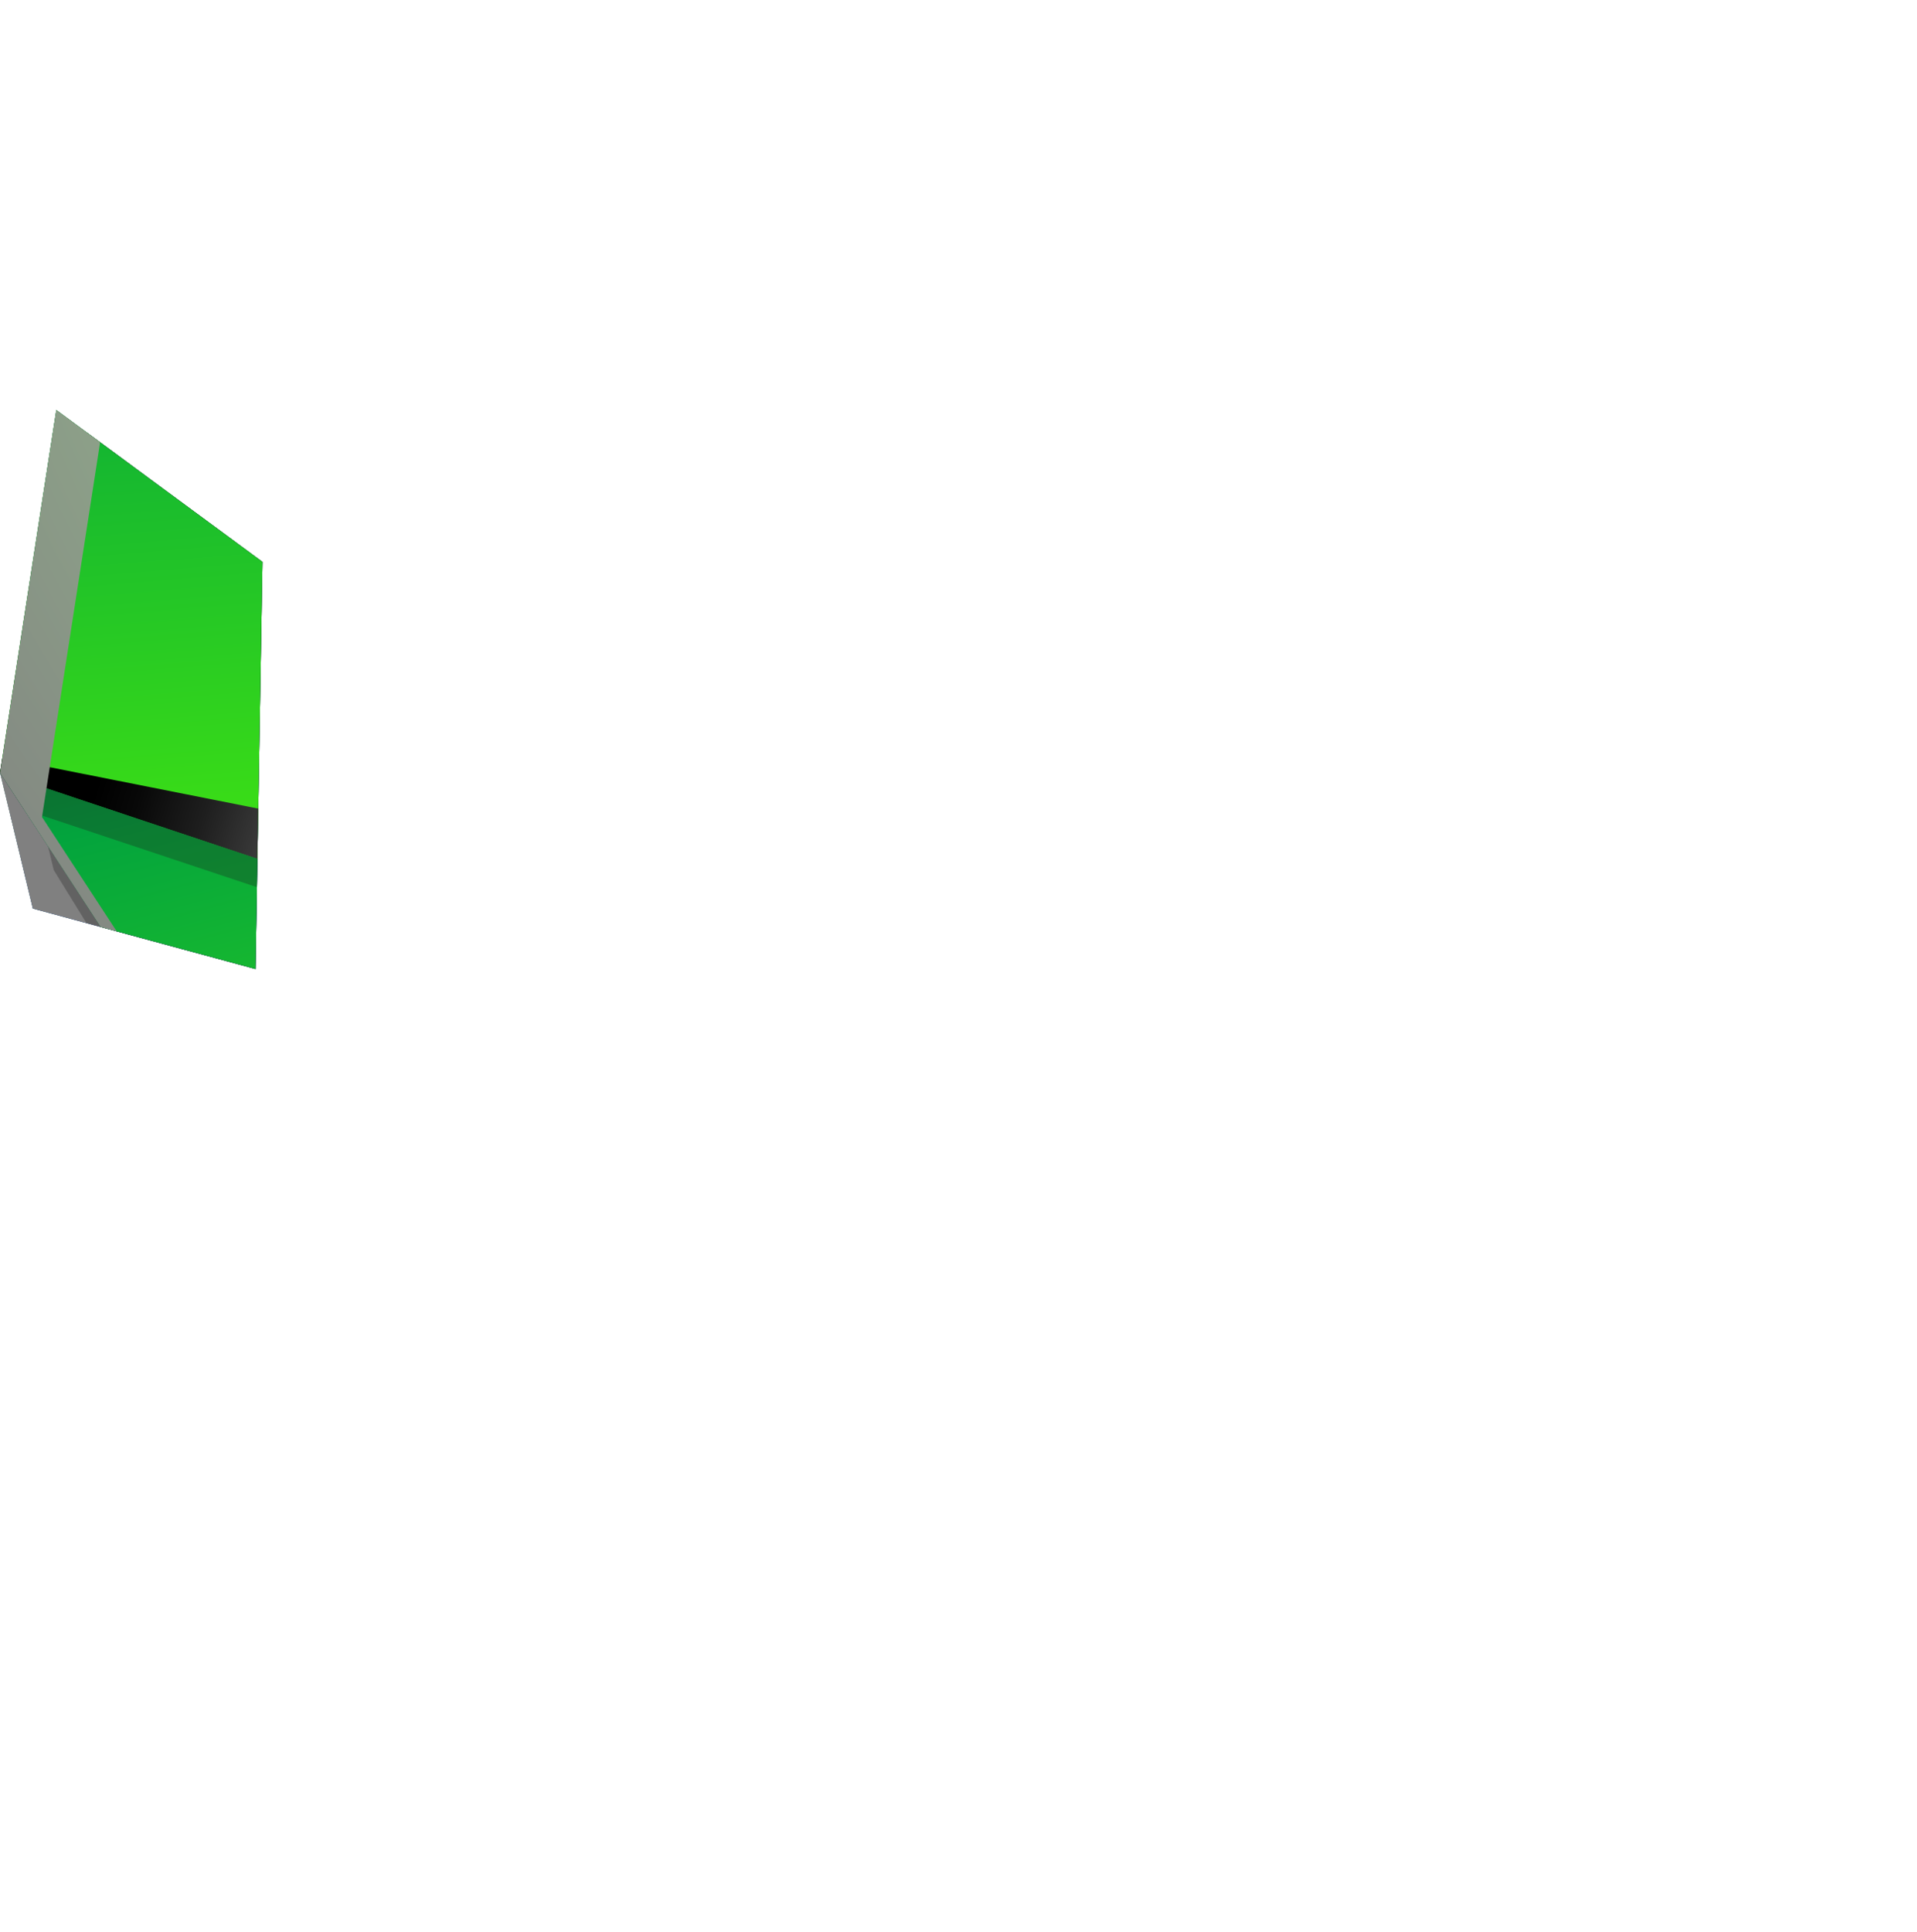 <svg xmlns="http://www.w3.org/2000/svg" xmlns:xlink="http://www.w3.org/1999/xlink" viewBox="0 0 292.85 295.07"><defs><style>.cls-1{fill:url(#radial-gradient);}.cls-2{fill:none;}.cls-3{isolation:isolate;}.cls-4{clip-path:url(#clip-path);}.cls-5{fill:url(#linear-gradient);}.cls-15,.cls-17,.cls-20,.cls-23,.cls-27,.cls-29,.cls-31,.cls-39,.cls-6,.cls-8{mix-blend-mode:hard-light;}.cls-6{fill:url(#radial-gradient-2);}.cls-10,.cls-7{mix-blend-mode:multiply;}.cls-7{fill:url(#radial-gradient-3);}.cls-8{fill:url(#radial-gradient-4);}.cls-9{fill:#1d1d1b;opacity:0.3;}.cls-11,.cls-14,.cls-38,.cls-9{mix-blend-mode:overlay;}.cls-10{fill:url(#radial-gradient-5);}.cls-11{fill:url(#radial-gradient-6);}.cls-12{fill:url(#linear-gradient-2);}.cls-13{fill:url(#linear-gradient-3);}.cls-14{fill:url(#radial-gradient-7);}.cls-15{fill:url(#radial-gradient-8);}.cls-16,.cls-21,.cls-24,.cls-25,.cls-33,.cls-35,.cls-40,.cls-41,.cls-43{mix-blend-mode:screen;}.cls-16{fill:url(#radial-gradient-9);}.cls-17{fill:url(#radial-gradient-10);}.cls-18{fill:url(#linear-gradient-4);}.cls-19{fill:url(#linear-gradient-5);}.cls-20{fill:url(#radial-gradient-11);}.cls-21{fill:url(#radial-gradient-12);}.cls-22{fill:url(#linear-gradient-6);}.cls-23{fill:url(#radial-gradient-13);}.cls-24{fill:url(#radial-gradient-14);}.cls-25{fill:url(#radial-gradient-15);}.cls-26{fill:url(#linear-gradient-7);}.cls-27{fill:url(#radial-gradient-16);}.cls-28{fill:url(#linear-gradient-8);}.cls-29{fill:url(#radial-gradient-17);}.cls-30{fill:url(#linear-gradient-9);}.cls-31{fill:url(#radial-gradient-18);}.cls-32{fill:url(#linear-gradient-10);}.cls-33{fill:url(#radial-gradient-19);}.cls-34{fill:url(#linear-gradient-11);}.cls-35{fill:url(#radial-gradient-20);}.cls-36{fill:url(#linear-gradient-12);}.cls-37{fill:url(#linear-gradient-13);}.cls-38{fill:url(#radial-gradient-21);}.cls-39{fill:url(#radial-gradient-22);}.cls-40{fill:url(#radial-gradient-23);}.cls-41,.cls-43{fill:#fff;}.cls-41{opacity:0.6;}.cls-42{mask:url(#mask);}.cls-44{filter:url(#luminosity-noclip);}</style><radialGradient id="radial-gradient" cx="-164.24" cy="395.81" r="15.11" gradientTransform="translate(-89.64 -445.51) rotate(-45) scale(1.6)" gradientUnits="userSpaceOnUse"><stop offset="0" stop-color="#b0b0b0"/><stop offset="0.83"/></radialGradient><clipPath id="clip-path" transform="translate(-23.13 41.57)"><polygon class="cls-2" points="3.16 0 0 89.56 62.16 106.42 63.22 44.25 3.16 0"/></clipPath><linearGradient id="linear-gradient" x1="-1455.18" y1="-14.37" x2="-1522.6" y2="318.62" gradientTransform="matrix(-1, 0, 0, 1, -1327.14, 41.57)" gradientUnits="userSpaceOnUse"><stop offset="0" stop-color="#5bff00"/><stop offset="0.53" stop-color="#03a43d"/><stop offset="1" stop-color="#275210"/></linearGradient><radialGradient id="radial-gradient-2" cx="-1426.16" cy="401.2" r="39.73" gradientTransform="matrix(-1.6, 0, 0, 1.6, -2103.08, -360.4)" gradientUnits="userSpaceOnUse"><stop offset="0" stop-color="#a0ff75"/><stop offset="1" stop-color="gray"/></radialGradient><radialGradient id="radial-gradient-3" cx="-1409.23" cy="464.31" r="200.76" gradientTransform="matrix(-1.6, 0, 0, 1.6, -2103.08, -360.4)" gradientUnits="userSpaceOnUse"><stop offset="0.7" stop-color="#fff"/><stop offset="0.84" stop-color="#0715c7"/><stop offset="0.87" stop-color="#3540d1"/><stop offset="0.94" stop-color="#a7aceb"/><stop offset="1" stop-color="#fff"/></radialGradient><radialGradient id="radial-gradient-4" cx="-1414.97" cy="425.18" r="74.99" gradientTransform="matrix(-1.6, 0, 0, 1.6, -2103.08, -360.4)" gradientUnits="userSpaceOnUse"><stop offset="0" stop-color="#73ff81"/><stop offset="1" stop-color="gray"/></radialGradient><radialGradient id="radial-gradient-5" cx="-1493.13" cy="390.43" r="158.37" gradientTransform="matrix(-1.6, 0, 0, 1.6, -2103.08, -360.4)" gradientUnits="userSpaceOnUse"><stop offset="0" stop-color="#002852"/><stop offset="0.1" stop-color="#12375e"/><stop offset="0.31" stop-color="#405e7d"/><stop offset="0.59" stop-color="#8b9db0"/><stop offset="0.95" stop-color="#f0f2f5"/><stop offset="1" stop-color="#fff"/></radialGradient><radialGradient id="radial-gradient-6" cx="-1420.07" cy="394.59" r="98.05" gradientTransform="matrix(-1.6, 0, 0, 1.6, -2103.08, -360.4)" gradientUnits="userSpaceOnUse"><stop offset="0" stop-color="#041400"/><stop offset="1" stop-color="gray"/></radialGradient><linearGradient id="linear-gradient-2" x1="-1619.99" y1="94.37" x2="-1327.14" y2="94.37" gradientTransform="matrix(-1, 0, 0, 1, -1327.14, 41.57)" gradientUnits="userSpaceOnUse"><stop offset="0" stop-color="#5bff00"/><stop offset="0.53" stop-color="#03a43d"/><stop offset="1" stop-color="#000e30"/></linearGradient><linearGradient id="linear-gradient-3" x1="-1512.08" y1="231.87" x2="-1416.45" y2="-126.13" xlink:href="#linear-gradient-2"/><radialGradient id="radial-gradient-7" cx="-1410" cy="359.46" r="92.6" gradientTransform="matrix(-1.6, 0, 0, 1.6, -2103.08, -360.11)" gradientUnits="userSpaceOnUse"><stop offset="0" stop-color="#fff"/><stop offset="0.14" stop-color="#f8f8f8"/><stop offset="0.34" stop-color="#e5e5e5"/><stop offset="0.58" stop-color="#c6c6c6"/><stop offset="0.85" stop-color="#9c9c9c"/><stop offset="1" stop-color="gray"/></radialGradient><radialGradient id="radial-gradient-8" cx="-1420.78" cy="376.39" r="77.4" gradientTransform="matrix(-1.6, 0, 0, 1.6, -2103.08, -360.11)" gradientUnits="userSpaceOnUse"><stop offset="0" stop-color="#a1ffaa"/><stop offset="0.14" stop-color="#9ff6a7"/><stop offset="0.37" stop-color="#98dd9f"/><stop offset="0.67" stop-color="#8eb592"/><stop offset="1" stop-color="gray"/></radialGradient><radialGradient id="radial-gradient-9" cx="-1408.95" cy="401.08" r="151.98" gradientTransform="matrix(-1.6, 0, 0, 1.6, -2079.95, -401.68)" gradientUnits="userSpaceOnUse"><stop offset="0" stop-color="#fff"/><stop offset="0.01" stop-color="#fdfdfd"/><stop offset="0.18" stop-color="#b2b2b2"/><stop offset="0.35" stop-color="#727272"/><stop offset="0.5" stop-color="#414141"/><stop offset="0.63" stop-color="#1e1e1e"/><stop offset="0.74" stop-color="#080808"/><stop offset="0.81"/></radialGradient><radialGradient id="radial-gradient-10" cx="-1381.84" cy="225.81" r="135.69" gradientTransform="matrix(-1.6, 0, 0, 1.6, -2079.95, -401.68)" xlink:href="#radial-gradient-2"/><linearGradient id="linear-gradient-4" x1="-1555.36" y1="97.47" x2="-1414.99" y2="-119.24" xlink:href="#linear-gradient-2"/><linearGradient id="linear-gradient-5" x1="-1540.92" y1="13.64" x2="-1696.05" y2="-232.61" xlink:href="#linear-gradient-2"/><radialGradient id="radial-gradient-11" cx="-1446.94" cy="280.96" r="158.19" gradientTransform="matrix(-1.6, 0, 0, 1.6, -2103.08, -360.11)" gradientUnits="userSpaceOnUse"><stop offset="0" stop-color="#bdf6ff"/><stop offset="1" stop-color="gray"/></radialGradient><radialGradient id="radial-gradient-12" cx="-1439.25" cy="289.68" r="76.97" gradientTransform="matrix(-1.6, 0, 0, 1.6, -2103.08, -360.11)" xlink:href="#radial-gradient-9"/><linearGradient id="linear-gradient-6" x1="-1558.85" y1="128.89" x2="-1672.43" y2="-177.07" xlink:href="#linear-gradient-2"/><radialGradient id="radial-gradient-13" cx="-1411.54" cy="204.01" r="179.13" gradientTransform="matrix(-1.6, 0, 0, 1.6, -2103.08, -360.11)" gradientUnits="userSpaceOnUse"><stop offset="0" stop-color="#a1f0ff"/><stop offset="1" stop-color="gray"/></radialGradient><radialGradient id="radial-gradient-14" cx="-1488.71" cy="245.03" r="0.37" gradientTransform="matrix(-1.6, 0, 0, 1.6, -2103.08, -360.11)" xlink:href="#radial-gradient-9"/><radialGradient id="radial-gradient-15" cx="-1442.84" cy="314.31" r="58.74" gradientTransform="matrix(-1.6, 0, 0, 1.6, -2103.08, -360.11)" xlink:href="#radial-gradient-9"/><linearGradient id="linear-gradient-7" x1="-1519.97" y1="214.42" x2="-1652.67" y2="-64.81" xlink:href="#linear-gradient-2"/><radialGradient id="radial-gradient-16" cx="-1438.47" cy="382.55" r="74.21" gradientTransform="matrix(-1.6, 0, 0, 1.6, -2103.08, -360.11)" gradientUnits="userSpaceOnUse"><stop offset="0" stop-color="#a1ffb8"/><stop offset="1" stop-color="gray"/></radialGradient><linearGradient id="linear-gradient-8" x1="-1498.15" y1="212.01" x2="-1576.04" y2="58.53" gradientTransform="matrix(-1, 0, 0, 1, -1327.14, 41.57)" gradientUnits="userSpaceOnUse"><stop offset="0" stop-color="#5bff00"/><stop offset="0.36" stop-color="#03a43d"/><stop offset="1" stop-color="#000e30"/></linearGradient><radialGradient id="radial-gradient-17" cx="-1396.91" cy="393.32" r="51.92" gradientTransform="matrix(-1.6, 0, 0, 1.6, -2103.08, -360.11)" gradientUnits="userSpaceOnUse"><stop offset="0" stop-color="#8affa5"/><stop offset="1" stop-color="gray"/></radialGradient><linearGradient id="linear-gradient-9" x1="-1444.62" y1="16.01" x2="-1547.77" y2="-147.71" xlink:href="#linear-gradient-2"/><radialGradient id="radial-gradient-18" cx="-1421.99" cy="283.19" r="64.92" gradientTransform="matrix(-1.6, 0, 0, 1.6, -2103.08, -360.11)" gradientUnits="userSpaceOnUse"><stop offset="0" stop-color="#f9fff7"/><stop offset="1" stop-color="gray"/></radialGradient><linearGradient id="linear-gradient-10" x1="-1370.76" y1="48.86" x2="-1519.06" y2="-186.52" xlink:href="#linear-gradient-2"/><radialGradient id="radial-gradient-19" cx="57.84" cy="289.68" r="76.97" gradientTransform="translate(0.6 -360.11) scale(1.6)" xlink:href="#radial-gradient-9"/><linearGradient id="linear-gradient-11" x1="-1369.56" y1="134.09" x2="-1348.56" y2="-123.85" xlink:href="#linear-gradient-2"/><radialGradient id="radial-gradient-20" cx="54.25" cy="314.31" r="58.74" gradientTransform="translate(0.6 -360.11) scale(1.6)" xlink:href="#radial-gradient-9"/><linearGradient id="linear-gradient-12" x1="-1404.64" y1="201.42" x2="-1341.84" y2="-33.15" xlink:href="#linear-gradient-2"/><linearGradient id="linear-gradient-13" x1="-1484.77" y1="279.52" x2="-1389.5" y2="97.85" xlink:href="#linear-gradient-2"/><radialGradient id="radial-gradient-21" cx="-1410.77" cy="462.59" r="110.2" xlink:href="#radial-gradient-7"/><radialGradient id="radial-gradient-22" cx="-1423.39" cy="224.66" r="144.34" gradientTransform="matrix(-1.6, 0, 0, 1.6, -2103.08, -360.11)" gradientUnits="userSpaceOnUse"><stop offset="0" stop-color="#b1ffa1"/><stop offset="1" stop-color="gray"/></radialGradient><radialGradient id="radial-gradient-23" cx="-1405.38" cy="361.51" r="28.22" gradientTransform="matrix(-1.6, 0, 0, 1.6, -2103.08, -360.11)" xlink:href="#radial-gradient-9"/><filter id="luminosity-noclip" x="148.18" y="163.96" width="48.36" height="48.36" filterUnits="userSpaceOnUse" color-interpolation-filters="sRGB"><feFlood flood-color="#fff" result="bg"/><feBlend in="SourceGraphic" in2="bg"/></filter><mask id="mask" x="125.05" y="205.53" width="48.36" height="48.36" maskUnits="userSpaceOnUse"><g class="cls-44"><g transform="translate(-23.13 41.57)"><path class="cls-1" d="M155.26,205.23a24.18,24.18,0,1,1,34.2,0A24.18,24.18,0,0,1,155.26,205.23Z"/></g></g></mask></defs><g class="cls-3"><g id="圖層_2" data-name="圖層 2"><g id="圖層_1-2" data-name="圖層 1"><g class="cls-4"><g id="gem"><polygon class="cls-5" points="0.01 118.03 8.21 151.97 59.53 243.06 146.43 295.07 233.33 243.06 284.66 151.97 292.85 118.03 279.41 65.3 279.4 65.29 219.95 42.4 197.97 33.92 164.25 61.3 146.43 75.76 128.61 61.3 94.88 33.92 72.92 42.4 13.46 65.29 13.46 65.3 0.01 118.03"/><polygon class="cls-6" points="0.01 118.03 8.21 151.97 59.53 243.06 146.43 295.07 233.33 243.06 284.66 151.97 292.85 118.03 279.41 65.3 279.4 65.29 219.95 42.4 197.97 33.92 164.25 61.3 146.43 75.76 128.61 61.3 94.88 33.92 72.92 42.4 13.46 65.29 13.46 65.3 0.01 118.03"/><polygon class="cls-7" points="0.01 118.03 8.21 151.97 59.53 243.06 146.43 295.07 233.33 243.06 284.66 151.97 292.85 118.03 279.41 65.3 279.4 65.29 219.95 42.4 197.97 33.92 164.25 61.3 146.43 75.76 128.61 61.3 94.88 33.92 72.92 42.4 13.46 65.29 13.46 65.3 0.01 118.03"/><polygon class="cls-8" points="0.01 118.03 8.21 151.97 59.53 243.06 146.43 295.07 233.33 243.06 284.66 151.97 292.85 118.03 279.41 65.3 279.4 65.29 219.95 42.4 197.97 33.92 164.25 61.3 146.43 75.76 128.61 61.3 94.88 33.92 72.92 42.4 13.46 65.29 13.46 65.3 0.01 118.03"/><polygon class="cls-9" points="2.37 108.74 13.46 65.3 13.46 65.29 72.92 42.4 94.88 33.92 128.61 61.3 146.43 75.76 164.25 61.3 197.97 33.92 219.95 42.4 279.4 65.29 279.41 65.3 290.49 108.75 284.66 132.88 221.89 234.73 146.43 275.98 69.97 233 8.21 132.88 2.37 108.74"/><polygon class="cls-10" points="146.42 271.88 146.43 295.07 59.53 243.06 59.27 242.62 73.21 230.1 146.42 271.88"/><polygon class="cls-11" points="292.85 118.03 284.66 151.97 233.33 243.06 231.88 243.94 219.64 230.1 280.86 71.01 292.85 118.03"/><polygon class="cls-12" points="0 118.03 73.21 230.1 146.42 271.88 219.64 230.1 292.85 118.03 279.4 31.37 197.97 0 146.42 41.84 94.88 0 13.46 31.37 0 118.03"/><polygon class="cls-13" points="65.86 140.04 65.86 140.05 112.86 210.55 146.42 229.71 179.99 210.55 227 140.05 227 140.04 219.6 90.79 219.59 90.79 170.06 71.73 146.42 105.11 122.79 71.73 73.26 90.79 73.25 90.79 65.86 140.04"/><polygon class="cls-14" points="65.86 140.04 65.86 140.05 112.86 210.55 146.42 229.71 179.99 210.55 227 140.05 227 140.04 219.6 90.79 219.59 90.79 170.06 71.73 146.42 105.11 122.79 71.73 73.26 90.79 73.25 90.79 65.86 140.04"/><polygon class="cls-15" points="65.86 140.04 65.86 140.05 112.86 210.55 146.42 229.71 179.99 210.55 227 140.05 227 140.04 219.6 90.79 219.59 90.79 170.06 71.73 146.42 105.11 122.79 71.73 73.26 90.79 73.25 90.79 65.86 140.04"/><path class="cls-16" d="M89,98.46v0L136,169l33.56,19.16L203.13,169l47-70.5v0l-7.39-49.24h0L193.2,30.16,169.55,63.53,145.92,30.16,96.39,49.22h0Zm7.73-1.72,6.33-42.16,40.16-15.46L163.52,67.8l6,8.52,6-8.52,20.32-28.68,40.15,15.46,6.34,42.16L198,163.42l-28.4,16.21-28.38-16.21Z" transform="translate(-23.13 41.57)"/><path class="cls-17" d="M89,98.46v0L136,169l33.56,19.16L203.13,169l47-70.5v0l-7.39-49.24h0L193.2,30.16,169.55,63.53,145.92,30.16,96.39,49.22h0Zm7.73-1.72,6.33-42.16,40.16-15.46L163.52,67.8l6,8.52,6-8.52,20.32-28.68,40.15,15.46,6.34,42.16L198,163.42l-28.4,16.21-28.38-16.21Z" transform="translate(-23.13 41.57)"/><polygon class="cls-18" points="170.06 71.73 170.06 71.73 146.42 105.11 146.42 105.11 146.42 41.84 146.42 41.84 197.97 0.01 170.06 71.73"/><polygon class="cls-19" points="170.06 71.73 219.59 90.79 219.6 90.79 279.4 31.37 197.97 0 170.06 71.73"/><polygon class="cls-20" points="170.06 71.73 219.59 90.79 219.6 90.79 279.4 31.37 197.97 0 170.06 71.73"/><polygon class="cls-21" points="197.97 0 179.99 65.62 217.4 82.31 279.4 31.37 219.6 90.79 219.59 90.79 170.06 71.73 197.97 0"/><polygon class="cls-22" points="219.6 90.79 227 140.04 292.85 118.04 292.85 118.03 279.41 31.37 279.4 31.37 219.6 90.79"/><polygon class="cls-23" points="219.6 90.79 227 140.04 292.85 118.04 292.85 118.03 279.41 31.37 279.4 31.37 219.6 90.79"/><polygon class="cls-24" points="278.24 32.52 279.4 31.37 279.41 31.37 279.45 31.65 278.24 32.52"/><polygon class="cls-25" points="273.85 36.87 225.91 95.19 230.82 127.98 292.49 115.74 292.85 118.03 292.85 118.04 227 140.04 219.6 90.79 273.85 36.87"/><polygon class="cls-26" points="179.99 210.54 227 140.05 227 140.05 292.84 118.03 219.64 230.09 219.64 230.1 179.99 210.55 179.99 210.54"/><polygon class="cls-27" points="179.99 210.54 227 140.05 227 140.05 292.84 118.03 219.64 230.09 219.64 230.1 179.99 210.55 179.99 210.54"/><polygon class="cls-9" points="227 140.05 227 140.05 292.84 118.03 289.19 123.64 223.31 145.59 227 140.05"/><polygon class="cls-28" points="179.99 210.54 179.99 210.55 219.64 230.1 146.42 271.88 146.42 229.71 179.99 210.55 179.99 210.54"/><polygon class="cls-29" points="179.99 210.54 179.99 210.55 219.64 230.1 146.42 271.88 146.42 229.71 179.99 210.55 179.99 210.54"/><polygon class="cls-30" points="122.79 71.73 122.79 71.73 146.42 105.11 146.42 105.11 146.42 41.84 146.42 41.84 94.88 0.01 122.79 71.73"/><polygon class="cls-31" points="122.79 71.73 122.79 71.73 146.42 105.11 146.42 105.11 146.42 41.84 146.42 41.84 94.88 0.01 122.79 71.73"/><polygon class="cls-32" points="122.79 71.73 73.26 90.79 73.25 90.79 13.46 31.37 94.88 0 122.79 71.73"/><polygon class="cls-33" points="94.88 0 112.86 65.62 75.45 82.31 13.46 31.37 73.25 90.79 73.26 90.79 122.79 71.73 94.88 0"/><polygon class="cls-34" points="73.25 90.79 65.86 140.04 0 118.04 0 118.03 13.45 31.37 13.46 31.37 73.25 90.79"/><polygon class="cls-35" points="19 36.87 66.95 95.19 62.03 127.98 0.36 115.74 0 118.03 0 118.04 65.86 140.04 73.25 90.79 19 36.87"/><polygon class="cls-36" points="112.86 210.54 65.86 140.05 65.86 140.05 0.01 118.03 73.21 230.09 73.21 230.1 112.86 210.55 112.86 210.54"/><polygon class="cls-9" points="65.86 140.05 65.86 140.05 0.01 118.03 3.66 123.64 69.54 145.59 65.86 140.05"/><polygon class="cls-37" points="112.86 210.54 112.86 210.55 73.21 230.1 146.42 271.88 146.42 229.71 112.86 210.55 112.86 210.54"/><polygon class="cls-38" points="112.86 210.54 112.86 210.55 73.21 230.1 146.42 271.88 146.42 229.71 112.86 210.55 112.86 210.54"/><polygon class="cls-39" points="13.45 31.37 13.46 31.37 94.88 0.01 94.88 0.01 146.43 41.84 197.97 0.01 279.4 31.37 279.41 31.37 292.85 118.03 292.85 118.06 292.84 118.06 219.64 230.09 146.43 271.88 216.43 231.92 286.43 124.79 286.44 124.79 286.44 124.78 273.58 41.91 273.56 41.91 195.72 11.92 146.43 51.92 97.15 11.92 97.13 11.92 19.28 41.91 19.27 41.91 6.42 124.78 6.42 124.79 76.43 231.92 146.43 271.88 73.21 230.09 0.01 118.06 0.01 118.03 13.45 31.37"/><polygon class="cls-40" points="146.43 224.67 179.99 210.55 149.22 229.71 146.42 262.57 144.3 229.71 112.86 210.55 146.43 224.67"/><g id="glare"><path class="cls-41" d="M191.19,188.14a18.88,18.88,0,0,1-18.84-18.86,18.86,18.86,0,0,1-18.83,18.86A18.85,18.85,0,0,1,172.35,207,18.86,18.86,0,0,1,191.19,188.14Z" transform="translate(-23.13 41.57)"/><g class="cls-42"><path class="cls-43" d="M157.5,203a21,21,0,1,1,29.72,0A21,21,0,0,1,157.5,203Z" transform="translate(-23.13 41.57)"/></g></g></g></g></g></g></g></svg>